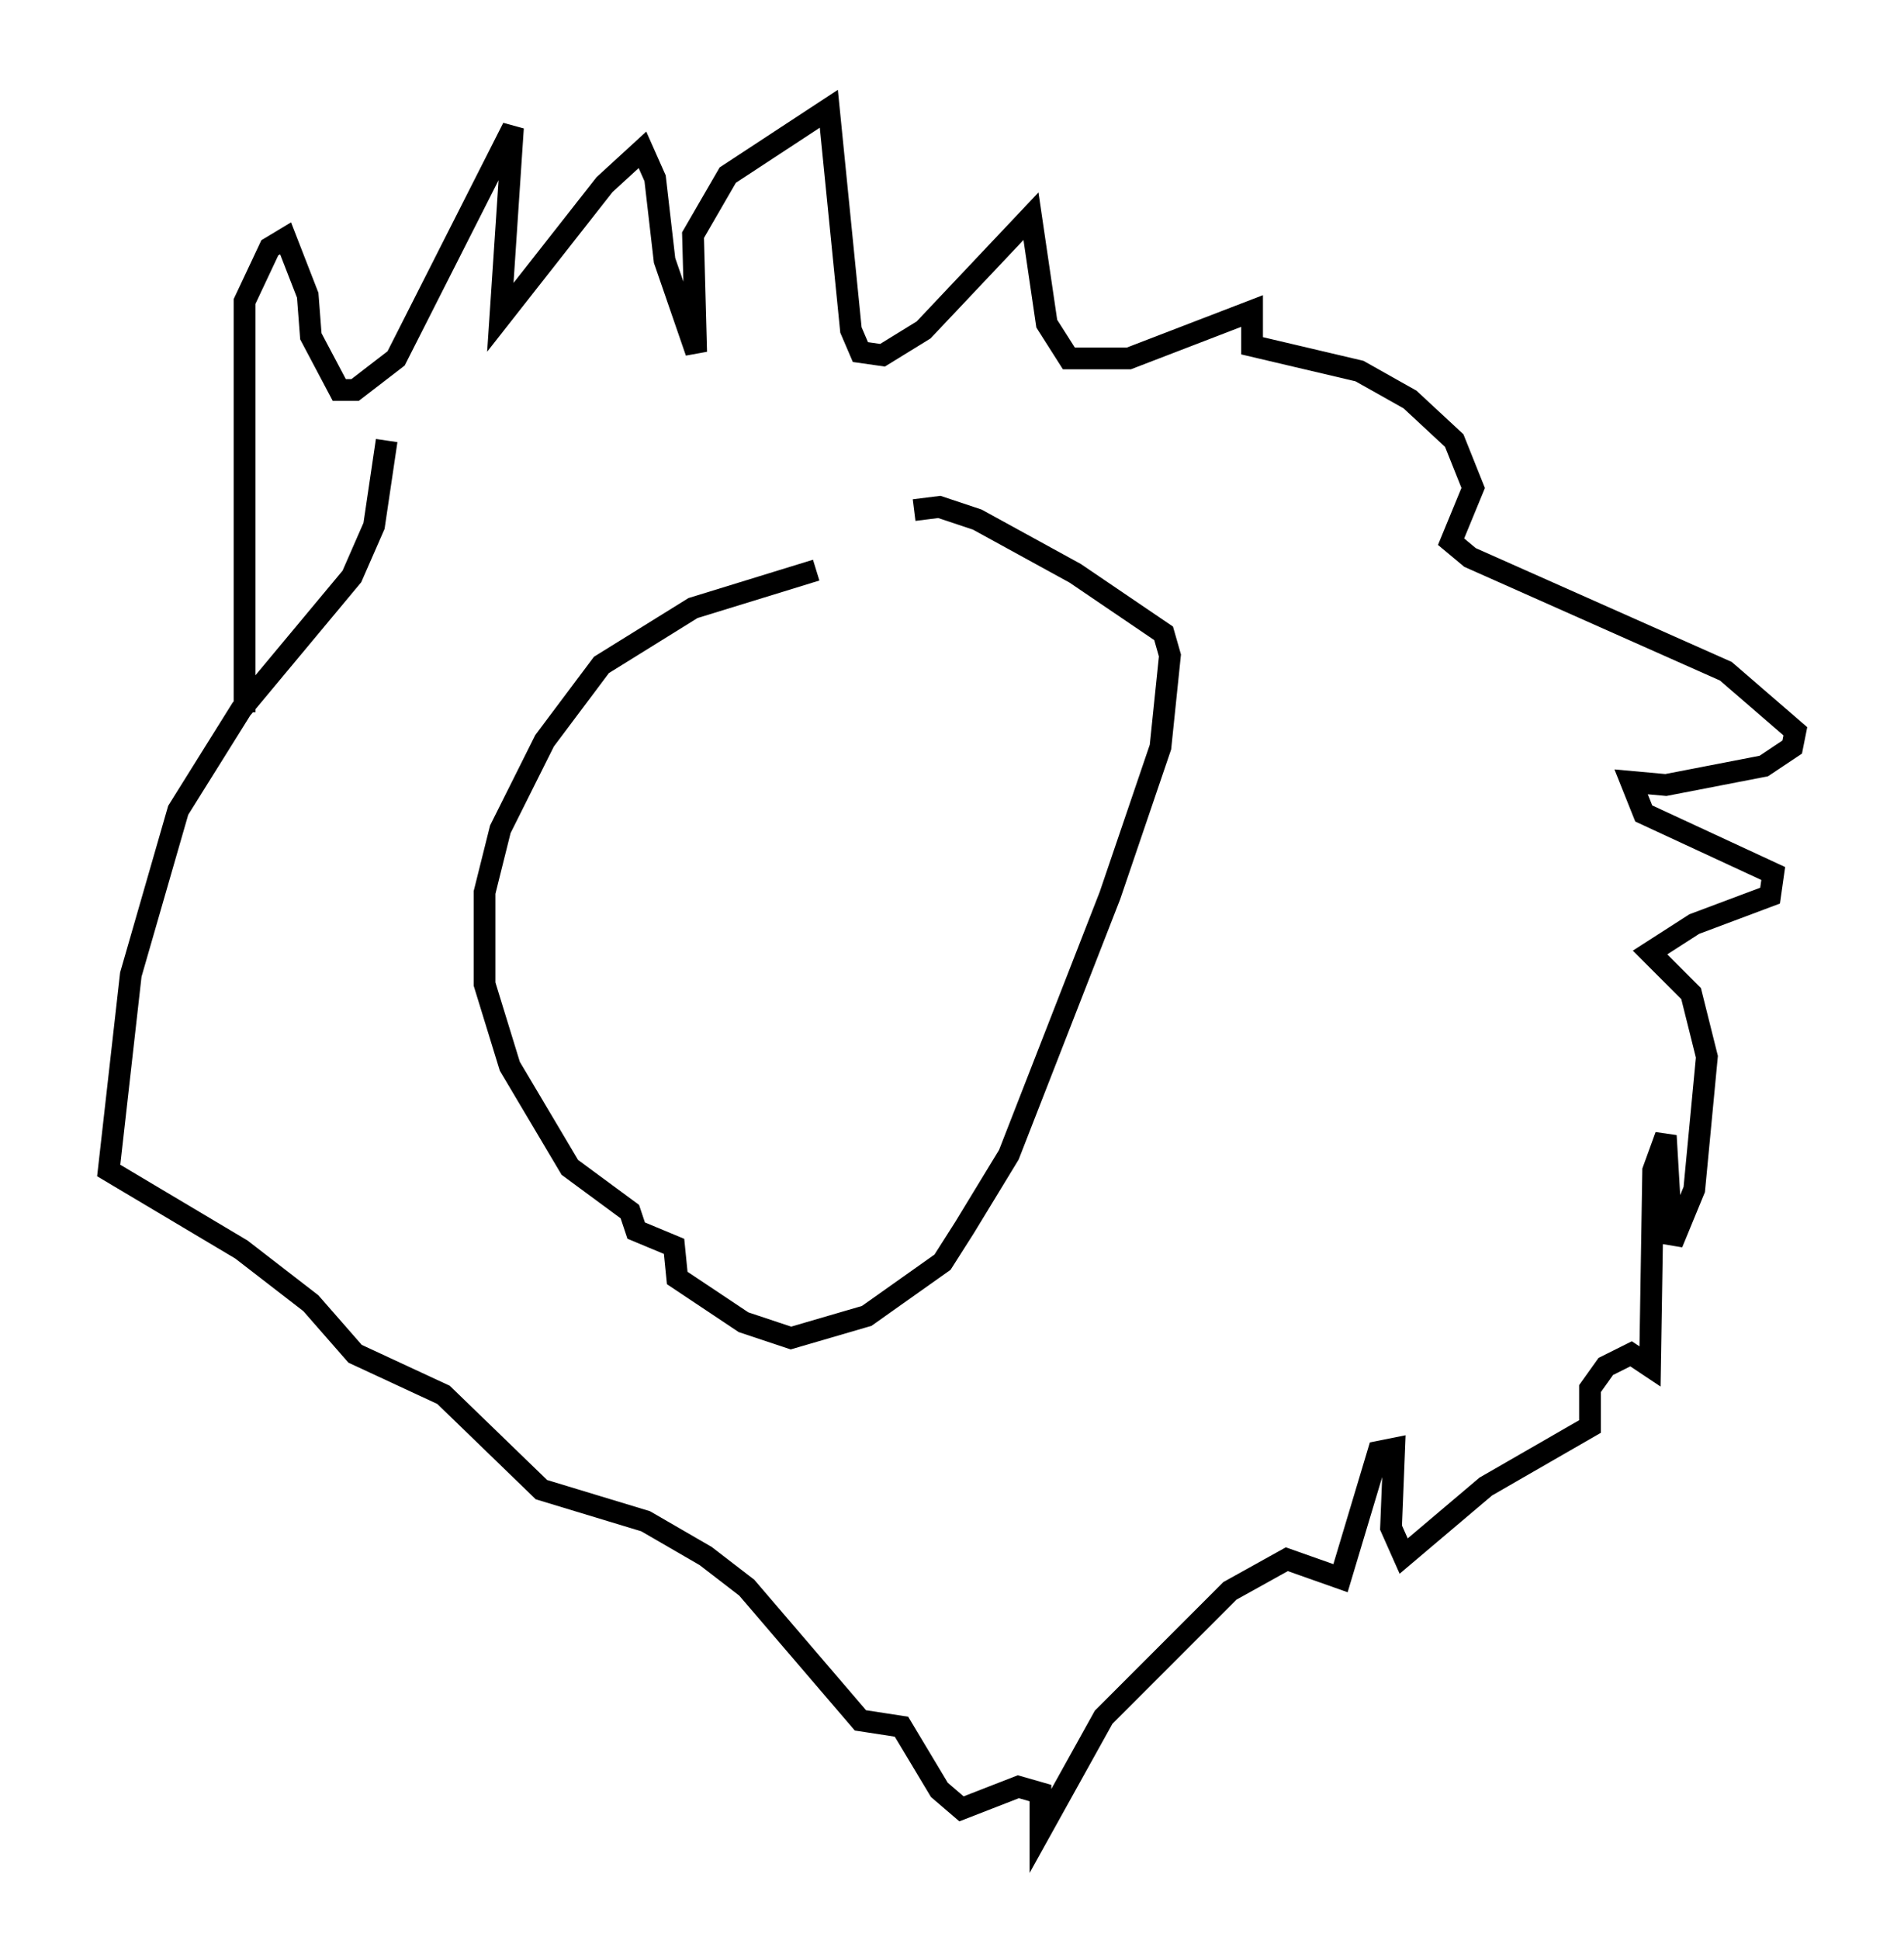 <?xml version="1.0" encoding="utf-8" ?>
<svg baseProfile="full" height="89.162" version="1.1" width="87.564" xmlns="http://www.w3.org/2000/svg" xmlns:ev="http://www.w3.org/2001/xml-events" xmlns:xlink="http://www.w3.org/1999/xlink"><defs /><rect fill="white" height="89.162" width="87.564" x="0" y="0" /><path d="M40.296, 26.207 m-2.76, 0.0 l-5.665, 1.743 -4.212, 2.615 l-2.615, 3.486 -2.034, 4.067 l-0.726, 2.905 0.0, 4.212 l1.162, 3.777 2.76, 4.648 l2.76, 2.034 0.291, 0.872 l1.743, 0.726 0.145, 1.453 l3.05, 2.034 2.179, 0.726 l3.486, -1.017 3.486, -2.469 l1.017, -1.598 2.034, -3.341 l4.648, -11.911 2.324, -6.827 l0.436, -4.212 -0.291, -1.017 l-4.067, -2.76 -4.503, -2.469 l-1.743, -0.581 -1.162, 0.145 m-30.793, 9.296 l0.0, -18.883 1.162, -2.469 l0.726, -0.436 1.017, 2.615 l0.145, 1.888 1.307, 2.469 l0.726, 0.0 1.888, -1.453 l5.374, -10.603 -0.581, 8.715 l4.793, -6.101 1.743, -1.598 l0.581, 1.307 0.436, 3.777 l1.453, 4.212 -0.145, -5.374 l1.598, -2.76 4.648, -3.05 l1.017, 10.168 0.436, 1.017 l1.017, 0.145 1.888, -1.162 l4.939, -5.229 0.726, 4.939 l1.017, 1.598 2.76, 0.0 l5.665, -2.179 0.0, 1.598 l4.939, 1.162 2.324, 1.307 l2.034, 1.888 0.872, 2.179 l-1.017, 2.469 0.872, 0.726 l11.765, 5.229 3.196, 2.76 l-0.145, 0.726 -1.307, 0.872 l-4.503, 0.872 -1.598, -0.145 l0.581, 1.453 5.955, 2.76 l-0.145, 1.017 -3.486, 1.307 l-2.034, 1.307 1.888, 1.888 l0.726, 2.905 -0.581, 6.101 l-1.017, 2.469 -0.291, -4.939 l-0.581, 1.598 -0.145, 9.006 l-0.872, -0.581 -1.162, 0.581 l-0.726, 1.017 0.0, 1.743 l-4.793, 2.76 -3.777, 3.196 l-0.581, -1.307 0.145, -3.631 l-0.726, 0.145 -1.743, 5.81 l-2.469, -0.872 -2.615, 1.453 l-5.81, 5.81 -2.905, 5.229 l0.0, -1.743 -1.017, -0.291 l-2.615, 1.017 -1.017, -0.872 l-1.743, -2.905 -1.888, -0.291 l-5.229, -6.101 -1.888, -1.453 l-2.76, -1.598 -4.793, -1.453 l-4.503, -4.358 -4.067, -1.888 l-2.034, -2.324 -3.196, -2.469 l-6.101, -3.631 1.017, -9.006 l2.179, -7.553 2.905, -4.648 l5.084, -6.101 1.017, -2.324 l0.581, -3.922 " fill="none" stroke="black" stroke-width="1" /></svg>